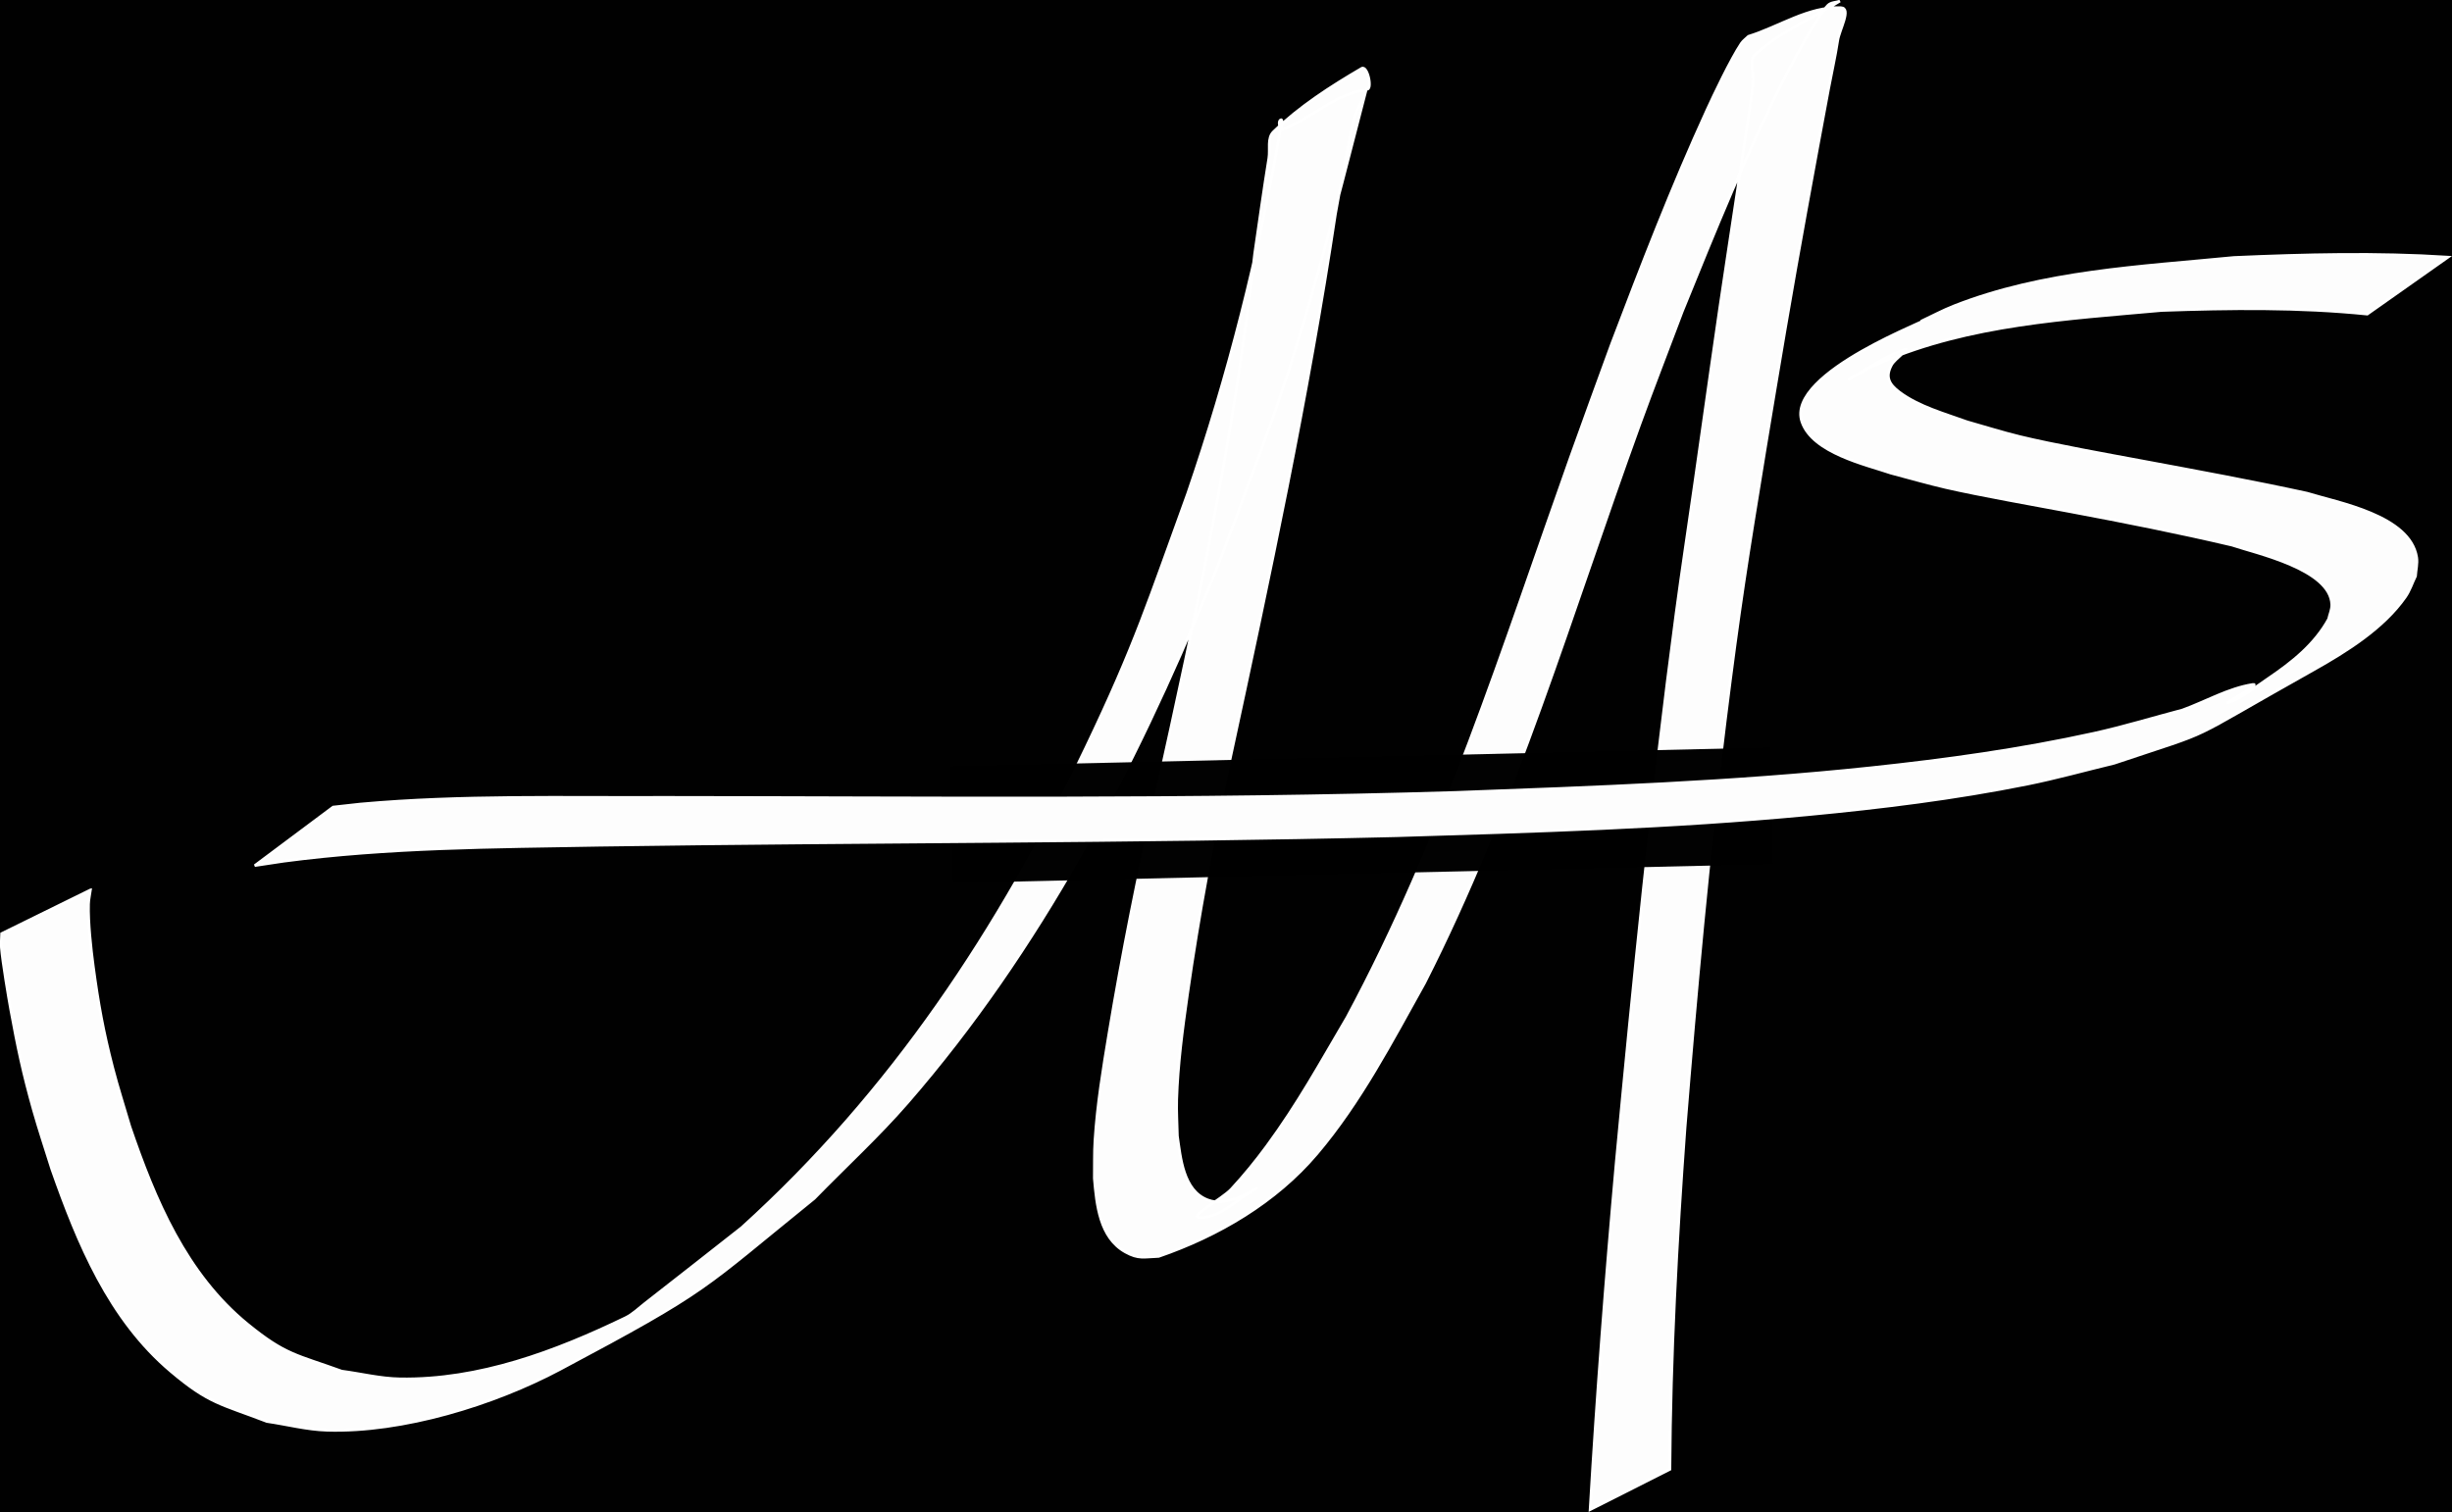<?xml version="1.0" encoding="UTF-8" standalone="no"?>
<!-- Created with Inkscape (http://www.inkscape.org/) -->

<svg
   xmlns:dc="http://purl.org/dc/elements/1.1/"
   xmlns:cc="http://creativecommons.org/ns#"
   xmlns:rdf="http://www.w3.org/1999/02/22-rdf-syntax-ns#"
   xmlns:svg="http://www.w3.org/2000/svg"
   xmlns="http://www.w3.org/2000/svg"
   xmlns:sodipodi="http://sodipodi.sourceforge.net/DTD/sodipodi-0.dtd"
   xmlns:inkscape="http://www.inkscape.org/namespaces/inkscape"
   width="185.789"
   height="114.595"
   id="svg2"
   version="1.1"
   inkscape:version="0.48.1 "
   sodipodi:docname="signature.svg"
   inkscape:export-filename="C:\schlegel\signature.png"
   inkscape:export-xdpi="1000"
   inkscape:export-ydpi="1000">
  <rect width="100%" height="100%" fill="#808080" stroke="none"/>
  <defs
     id="defs4" />
  <sodipodi:namedview
     id="base"
     pagecolor="#ffffff"
     bordercolor="#666666"
     borderopacity="1.0"
     inkscape:pageopacity="0.0"
     inkscape:pageshadow="2"
     inkscape:zoom="3.959798"
     inkscape:cx="81.820735"
     inkscape:cy="51.99212"
     inkscape:document-units="px"
     inkscape:current-layer="layer1"
     showgrid="false"
     fit-margin-top="0"
     fit-margin-left="0"
     fit-margin-right="0"
     fit-margin-bottom="0"
     inkscape:window-width="1440"
     inkscape:window-height="878"
     inkscape:window-x="-8"
     inkscape:window-y="-8"
     inkscape:window-maximized="1" />
  <g
     inkscape:label="Ebene 1"
     inkscape:groupmode="layer"
     id="layer1"
     transform="translate(-268.179,-215.967)">
    <rect
       style="fill:#000000;fill-opacity:0.992;stroke:none"
       id="rect3055"
       width="200.263"
       height="128.037"
       x="-4.546"
       y="-6.623"
       transform="translate(268.179,215.967)" />
    <path
       style="fill:#ffffff;fill-opacity:0.992;stroke:#ffffff;stroke-width:0.2;stroke-miterlimit:4;stroke-dasharray:none;stroke-dashoffset:0"
       id="path3021"
       d="m 275.035,283.414 c -0.049,0.357 -0.136,0.711 -0.146,1.072 -0.04,1.397 0.187,3.427 0.36,4.719 0.375,2.8 0.758,4.924 1.474,7.695 0.386,1.494 0.863,2.964 1.295,4.445 1.896,5.548 4.261,11.181 8.936,14.991 2.871,2.34 3.681,2.303 7.119,3.549 1.471,0.195 2.929,0.561 4.412,0.586 5.991,0.101 11.784,-2.068 17.086,-4.633 0.558,-0.27 1.008,-0.722 1.498,-1.102 2.448,-1.899 4.876,-3.824 7.314,-5.735 11.38,-10.306 19.453,-22.553 26.053,-36.33 3.8,-7.932 4.793,-11.231 7.732,-19.298 3.083,-8.96 5.397,-18.165 7.008,-27.497 0.015,-0.276 -0.195,-0.689 0.045,-0.827 0.21,-0.12 -0.066,0.79 0.162,0.708 2.09,-0.753 3.8,-2.549 5.99,-2.924 0.681,-0.116 -0.4,1.324 -0.56,1.996 -0.57,2.385 -1.007,4.981 -1.447,7.374 -2.083,13.865 -5.013,27.575 -7.974,41.272 -1.264,5.921 -2.384,11.874 -3.237,17.869 -0.375,2.636 -0.731,5.289 -0.815,7.954 -0.029,0.923 0.035,1.846 0.053,2.769 0.24,1.625 0.429,4.143 2.306,4.843 0.815,0.304 1.342,0.063 2.167,-0.099 0.494,-0.251 1.973,-1.013 1.483,-0.754 -1.403,0.741 -2.634,2.179 -4.221,2.2 -1.068,0.015 1.628,-1.391 2.354,-2.175 0.955,-1.031 1.846,-2.123 2.678,-3.256 2.398,-3.268 4.002,-6.222 6.078,-9.746 7.243,-13.47 11.835,-28.103 16.938,-42.457 1.015,-2.856 2.067,-5.7 3.1,-8.55 2.276,-5.994 4.584,-11.986 7.258,-17.817 0.472,-1.03 1.785,-3.804 2.583,-4.997 0.143,-0.213 0.364,-0.362 0.546,-0.542 2.334,-0.723 4.561,-2.282 7.002,-2.168 0.831,0.039 -0.114,1.661 -0.238,2.483 -0.188,1.238 -0.469,2.461 -0.699,3.692 -1.135,6.078 -2.251,12.153 -3.291,18.249 -0.499,2.982 -1.01,5.961 -1.497,8.945 -1.4,8.586 -1.948,11.948 -3.04,20.697 -1.281,10.268 -2.209,20.559 -3.047,30.87 -0.628,8.603 -1.089,17.218 -1.143,25.845 0,0 -6.05,3.058 -6.05,3.058 l 0,0 c 0.514,-8.778 1.189,-17.545 1.978,-26.302 1.307,-13.9 2.691,-27.796 4.538,-41.638 0.441,-3.307 0.946,-6.606 1.417,-9.909 0.42,-2.942 0.836,-5.885 1.255,-8.827 0.84,-5.993 1.79,-11.964 2.667,-17.951 0.172,-1.177 0.366,-2.352 0.505,-3.534 0.083,-0.705 -0.359,-1.637 0.158,-2.122 1.843,-1.733 4.275,-2.704 6.413,-4.056 -0.302,0.105 -0.679,0.089 -0.905,0.315 -0.843,0.842 -2.8,4.553 -3.095,5.129 -3.001,5.862 -5.471,11.981 -7.943,18.079 -1.079,2.867 -2.192,5.722 -3.237,8.602 -5.151,14.192 -9.423,28.771 -16.281,42.281 -2.486,4.454 -4.855,9.04 -8.173,12.957 -3.111,3.672 -7.455,6.22 -11.983,7.779 -1.116,0.04 -1.521,0.22 -2.511,-0.328 -1.975,-1.091 -2.196,-3.611 -2.367,-5.588 0.016,-0.963 -0.014,-1.928 0.048,-2.888 0.177,-2.753 0.616,-5.415 1.068,-8.137 1.004,-6.057 2.214,-12.078 3.568,-18.067 3.016,-13.562 5.913,-27.162 7.464,-40.986 0.321,-2.217 0.709,-4.979 1.074,-7.24 0.108,-0.669 -0.138,-1.53 0.349,-2.001 1.973,-1.909 4.316,-3.422 6.686,-4.806 0.463,-0.271 0.861,1.736 0.356,1.57 -2.463,9.49 -4.78,19.032 -8.295,28.21 -1.178,3.115 -2.269,6.264 -3.534,9.345 -5.769,14.053 -12.908,27.716 -22.922,39.248 -2.22,2.556 -4.723,4.85 -7.085,7.276 -8.636,6.979 -7.772,6.842 -19.264,12.955 -5.003,2.661 -11.9,4.787 -17.647,4.614 -1.535,-0.046 -3.039,-0.444 -4.559,-0.665 -3.512,-1.351 -4.373,-1.342 -7.281,-3.8 -4.676,-3.953 -7.04,-9.704 -9.017,-15.322 -0.46,-1.482 -0.958,-2.952 -1.38,-4.445 -0.808,-2.861 -1.205,-4.766 -1.731,-7.636 -0.146,-0.795 -0.63,-3.669 -0.711,-4.713 -0.027,-0.353 0.014,-0.708 0.021,-1.063 0,0 6.729,-3.309 6.729,-3.309 z"
       inkscape:connector-curvature="0" />
    <rect
       style="fill:#000000;fill-opacity:0.992;stroke:none;stroke-width:1"
       id="rect3053"
       width="62.124"
       height="8.839"
       x="333.7"
       y="281.725"
       transform="matrix(1,-0.023,0.023,1,0,0)" />
    <path
       style="fill:#ffffff;fill-opacity:0.992;stroke:#ffffff;stroke-width:0.2;stroke-miterlimit:4;stroke-dasharray:none;stroke-dashoffset:0"
       id="path3023"
       d="m 447.546,239.774 c -5.182,-0.526 -10.398,-0.457 -15.594,-0.274 -7.137,0.645 -14.529,1.044 -21.201,3.924 -0.875,0.378 -1.697,0.868 -2.546,1.303 1.439,-0.759 2.776,-1.758 4.318,-2.276 0.49,-0.164 -0.769,0.715 -1.017,1.168 -0.497,0.908 -0.2,1.47 0.592,2.065 1.466,1.103 3.465,1.645 5.122,2.249 1.335,0.375 2.658,0.796 4.005,1.124 2.554,0.621 6.736,1.37 9.301,1.848 4.163,0.776 8.318,1.539 12.457,2.439 2.364,0.731 7.802,1.679 8.31,4.863 0.075,0.47 -0.059,0.95 -0.088,1.426 -0.256,0.525 -0.434,1.095 -0.767,1.574 -1.653,2.372 -4.472,4.134 -6.928,5.512 -10.388,5.827 -6.92,4.335 -15.136,7.093 -2.188,0.527 -4.358,1.136 -6.565,1.58 -5.512,1.109 -11.049,1.79 -16.644,2.321 -10.368,0.985 -20.764,1.282 -31.168,1.594 -20.142,0.483 -40.292,0.424 -60.437,0.721 -7.981,0.142 -15.974,0.159 -23.898,1.213 -1.563,0.233 -0.836,0.123 -2.181,0.329 0,0 5.937,-4.436 5.937,-4.436 l 0,0 c 1.281,-0.149 0.589,-0.072 2.077,-0.23 7.667,-0.687 15.367,-0.469 23.056,-0.507 19.979,0.013 39.962,0.24 59.935,-0.374 10.5,-0.39 20.998,-0.754 31.454,-1.867 5.659,-0.602 11.341,-1.387 16.905,-2.616 2.258,-0.499 4.473,-1.177 6.71,-1.766 1.773,-0.644 3.456,-1.639 5.32,-1.933 0.753,-0.119 -2.533,1.659 -1.823,1.381 1.096,-0.429 2.036,-1.187 3.011,-1.847 1.786,-1.209 3.504,-2.574 4.553,-4.493 0.08,-0.366 0.254,-0.724 0.24,-1.098 -0.102,-2.692 -5.764,-3.889 -7.556,-4.502 -4.072,-0.96 -8.157,-1.766 -12.269,-2.538 -2.523,-0.473 -6.907,-1.25 -9.421,-1.83 -1.394,-0.321 -2.767,-0.724 -4.151,-1.086 -1.903,-0.648 -5.932,-1.535 -6.746,-3.881 -1.315,-3.786 10.396,-7.981 9.018,-7.632 0.834,-0.388 1.646,-0.829 2.502,-1.165 6.736,-2.646 14.091,-2.974 21.208,-3.67 5.407,-0.236 10.831,-0.374 16.236,-0.028 0,0 -6.129,4.321 -6.129,4.321 z"
       inkscape:connector-curvature="0" />
  </g>
</svg>
